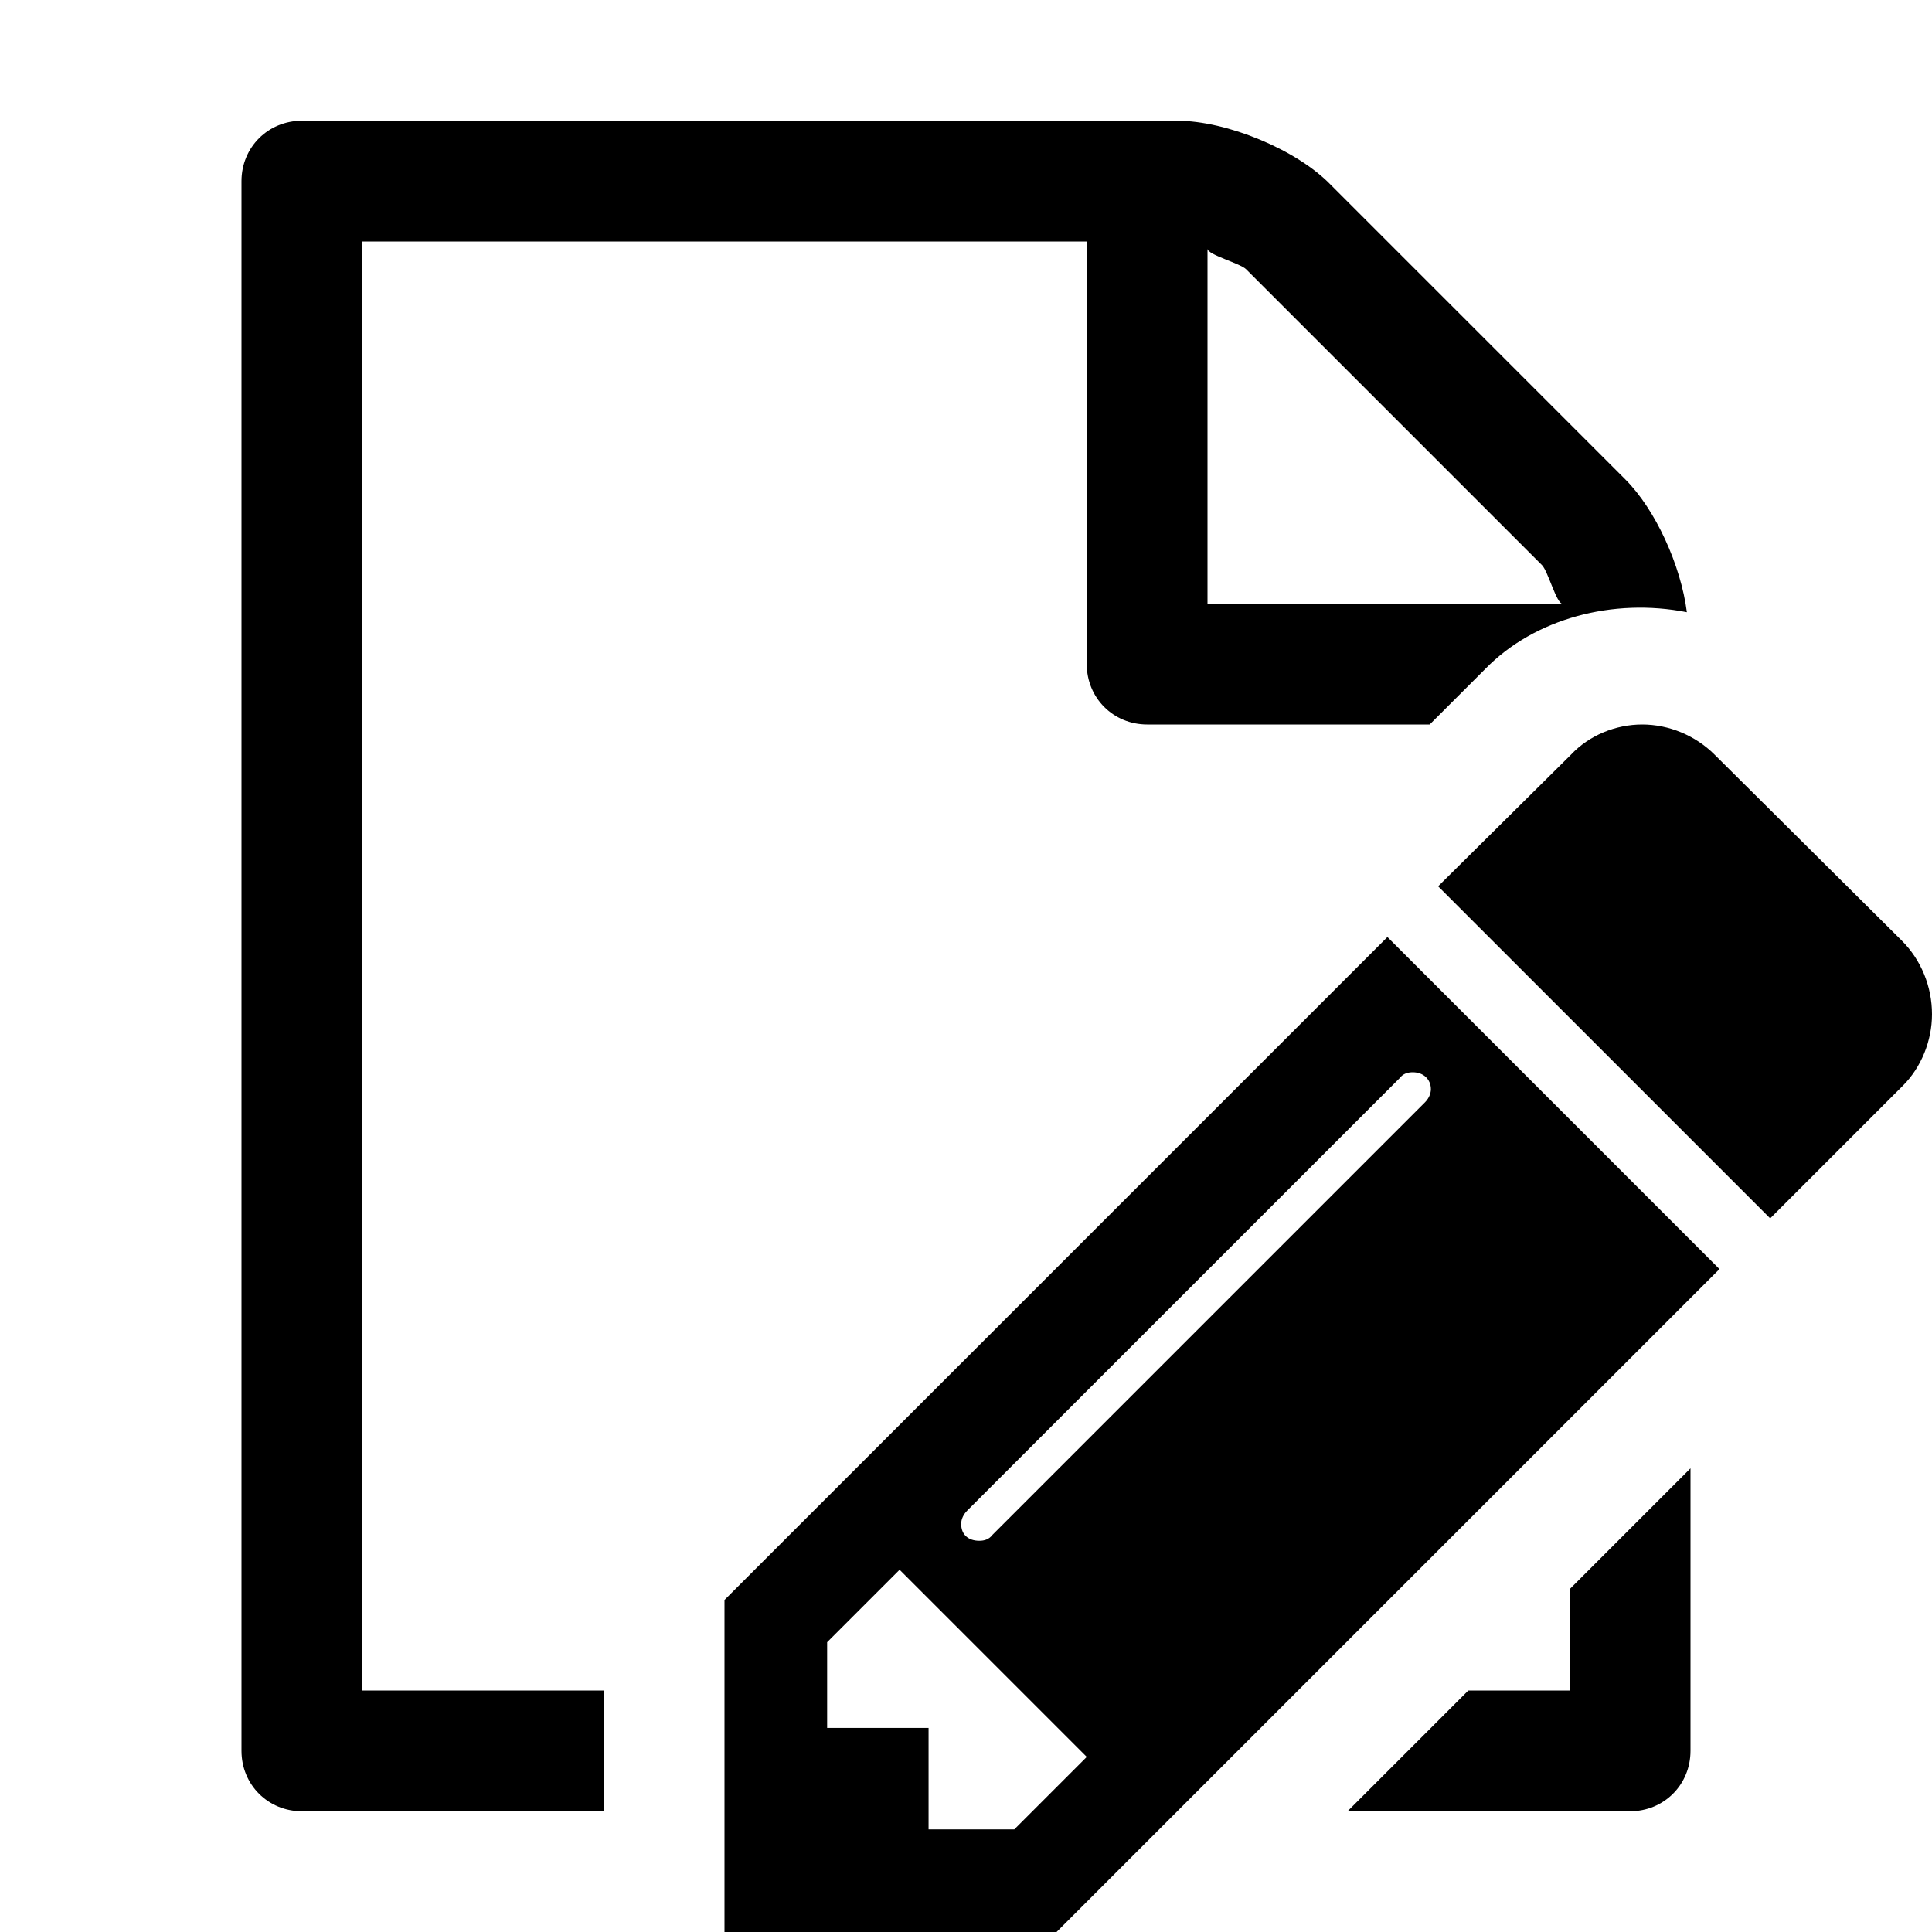 <svg xmlns="http://www.w3.org/2000/svg" viewBox="0 0 16 16"><path d="M13 13.16V14h-.84l-1 1h2.34c.28 0 .5-.22.5-.5v-2.34l-1 1zM5 14H3V2h6v3.5c0 .28.22.5.5.5h2.34l.46-.46c.41-.42 1.06-.59 1.67-.47-.05-.39-.26-.85-.51-1.1l-2.44-2.44c-.28-.29-.86-.53-1.27-.53H2.5c-.28 0-.5.22-.5.5v13c0 .28.22.5.5.5H5v-1zm5-11.94c0 .05.27.12.32.17l2.45 2.45c.05.05.12.32.17.32H10V2.06z"/><path d="M14.24 10.51L8.75 16H6v-2.75l5.49-5.49 2.75 2.75zM9 14.55L7.45 13l-.6.6v.71h.84v.84h.71l.6-.6zm2.7-5.67c-.04 0-.08.01-.11.05l-3.58 3.58c-.03.03-.05.07-.05.11 0 .09.06.14.15.14.04 0 .08-.01.11-.05l3.58-3.58c.03-.03.05-.07.05-.11 0-.08-.06-.14-.15-.14zm4.06.11l-1.1 1.1-2.75-2.75 1.1-1.09c.15-.16.37-.25.59-.25.22 0 .44.09.6.25l1.55 1.54c.16.16.25.38.25.61 0 .22-.09.44-.24.59z"/></svg>